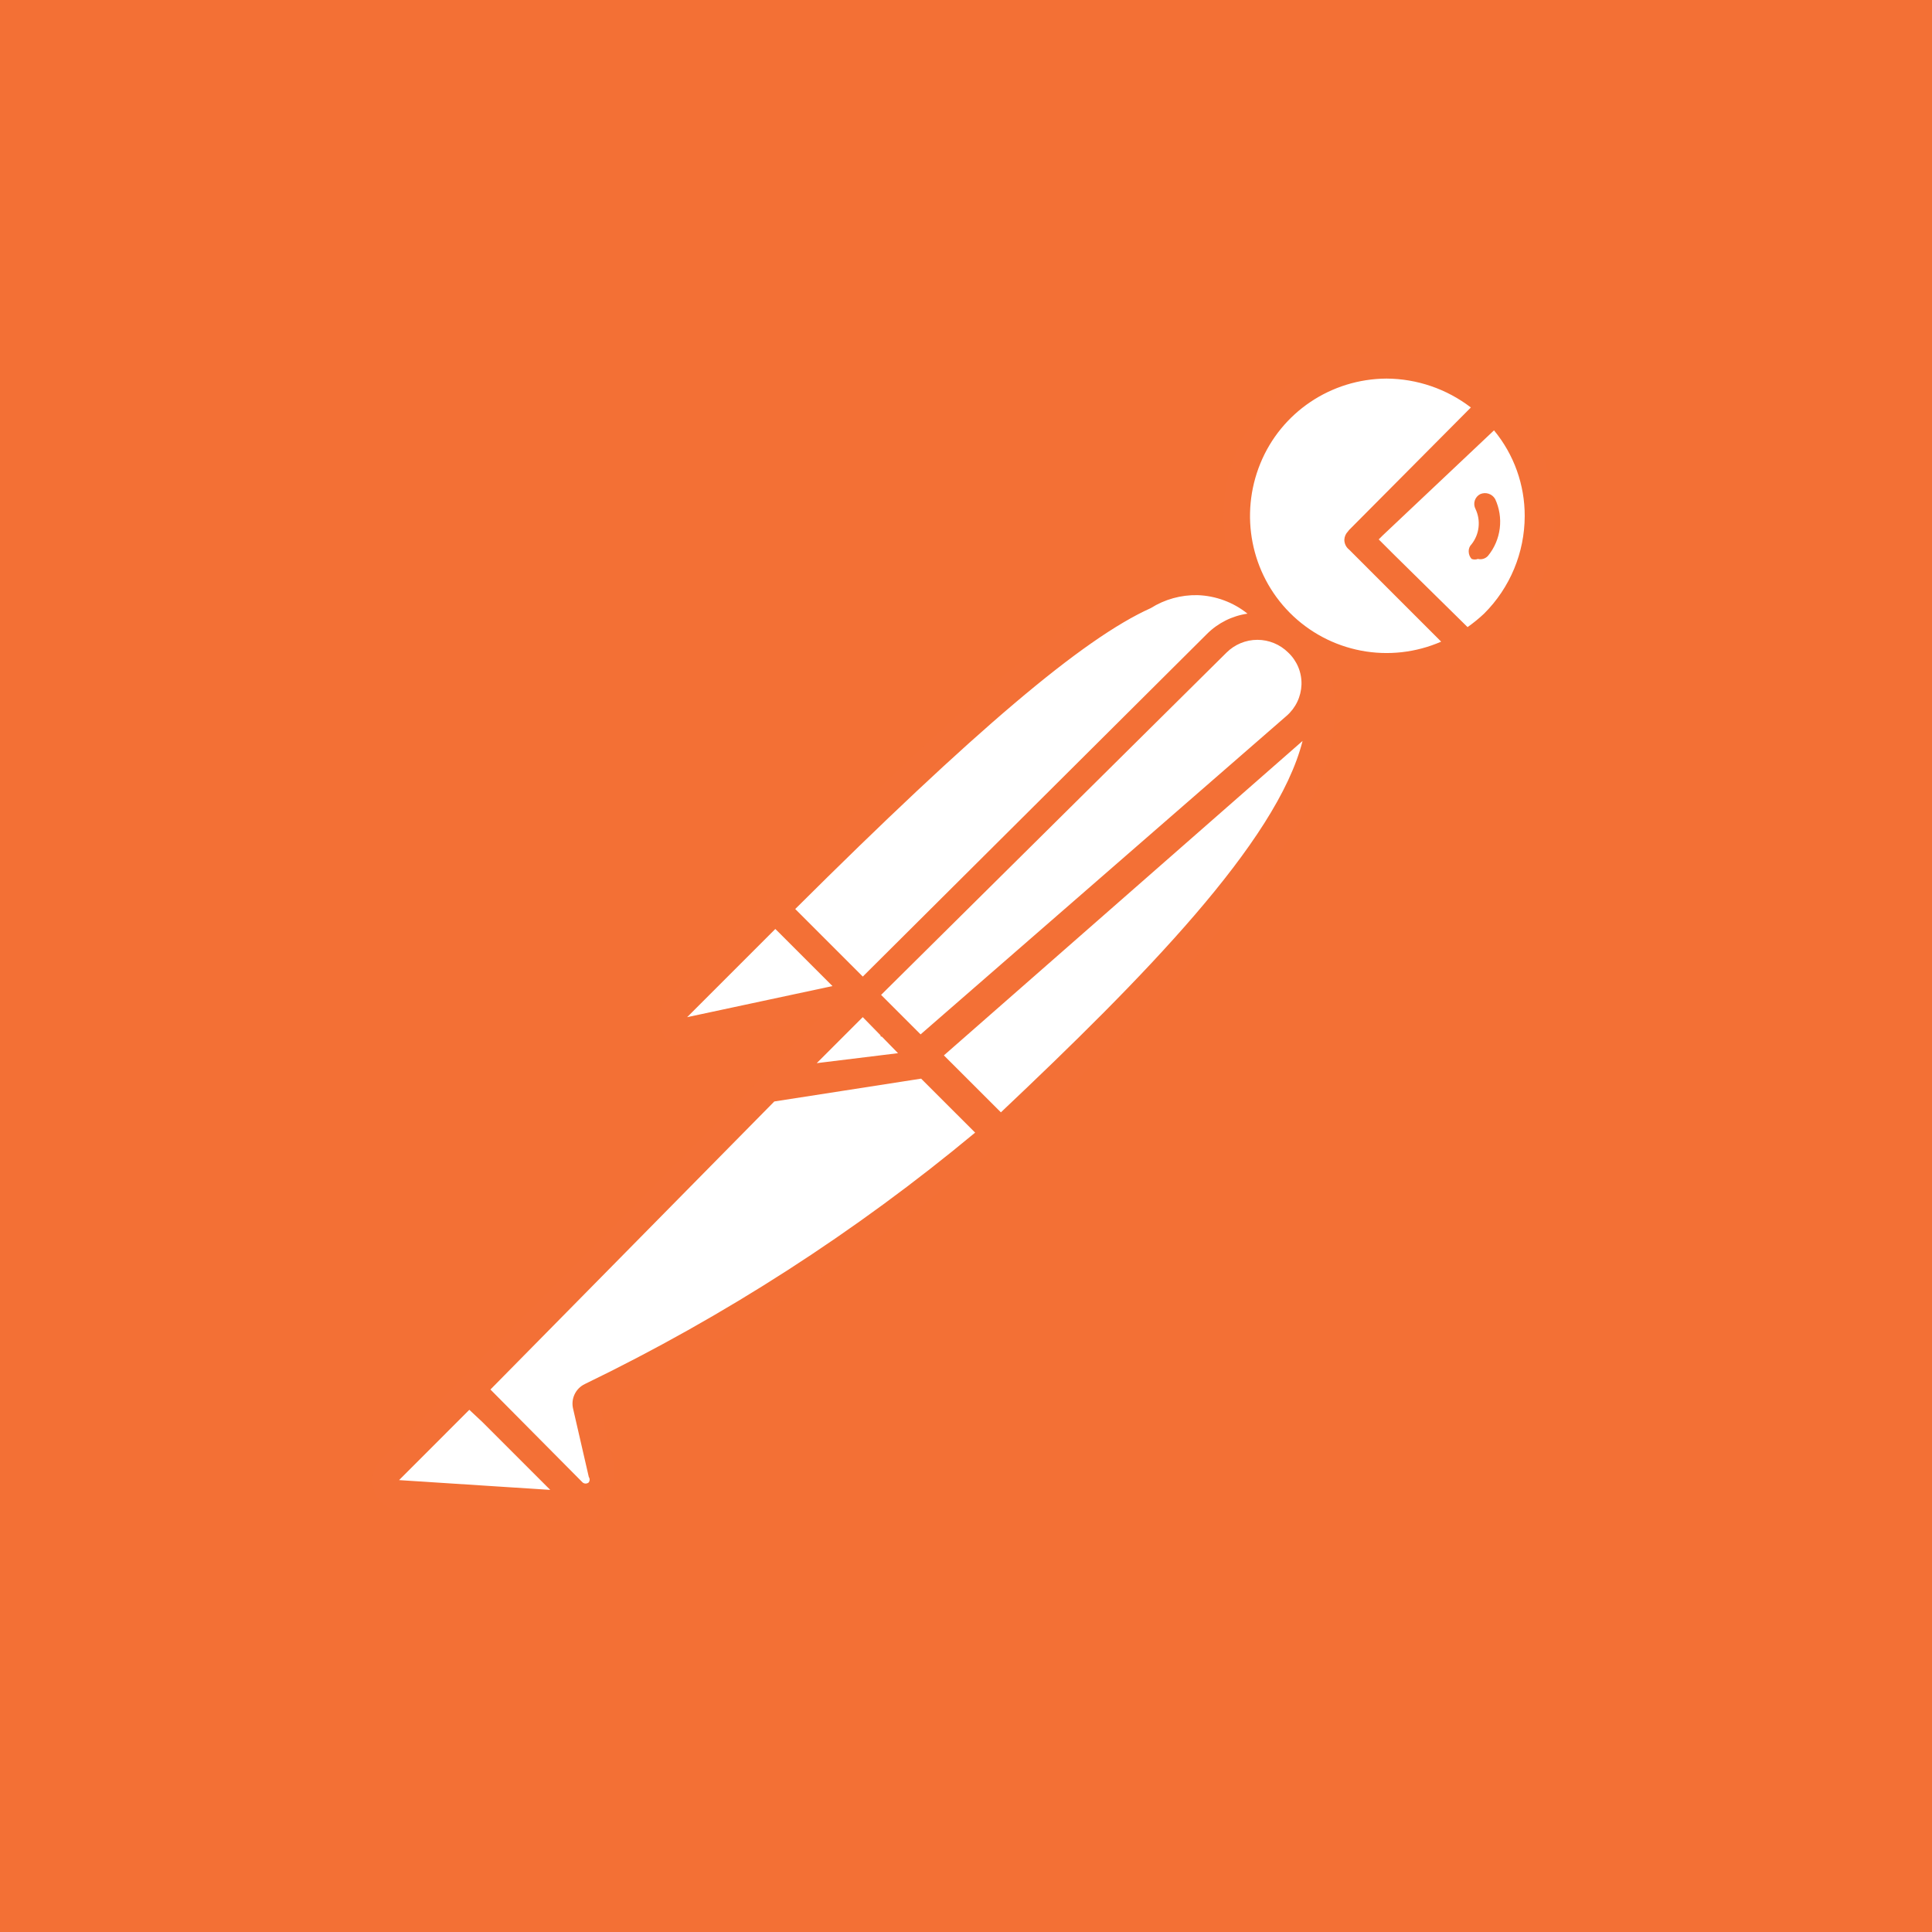 <svg width="256" height="256" viewBox="0 0 256 256" fill="none" xmlns="http://www.w3.org/2000/svg">
<rect x="0" y="0" width="256" height="256" fill="#333333" stroke="none"/>
<g clip-path="url(#clip0_48_1203)">
<rect width="256" height="256" fill="#F37035"/>
<path d="M182.156 48.328C177.883 48.67 173.831 50.37 170.594 53.18C166.806 56.47 164.388 61.061 163.818 66.046C163.247 71.031 164.566 76.049 167.514 80.11C170.459 84.171 174.819 86.982 179.734 87.987C184.65 88.992 189.763 88.119 194.066 85.54H194.07L194.382 85.852C195.799 85.04 197.118 84.067 198.312 82.952C201.996 79.056 204.022 73.882 203.964 68.52C203.906 63.158 201.767 58.029 198 54.214V54.21L180.312 71.788L180 71.478L197.688 53.892C195.64 51.918 193.197 50.402 190.519 49.443C187.842 48.485 184.991 48.106 182.156 48.332V48.328ZM158.868 77.102C150.388 77.088 136.542 86.7 102.734 120.508L102.902 120.68C102.718 120.616 102.532 120.61 102.532 120.61L89.804 133.226C89.477 133.537 89.261 133.946 89.188 134.391C89.115 134.836 89.189 135.293 89.4 135.692C89.611 136.091 89.946 136.41 90.354 136.601C90.763 136.792 91.223 136.845 91.664 136.75L113.492 132.094C113.589 132.004 113.654 131.885 113.676 131.754L114.16 132.254L106.72 139.634H106.36L62.188 184.154L76.36 197.802C76.756 198.16 77.256 198.383 77.787 198.436C78.318 198.49 78.853 198.372 79.312 198.1C79.775 197.831 80.146 197.427 80.376 196.944C80.606 196.46 80.685 195.917 80.602 195.388L78.532 186.388C78.402 186.208 78.332 185.991 78.332 185.768C78.332 185.546 78.402 185.329 78.532 185.148C97.88 175.924 115.873 164.092 132.008 149.982L122.938 140.908L123.11 140.88L117.73 135.502L118.074 135.154L118.438 135.526L118.25 135.708L132.524 150.294V150.288C159.884 124.38 179.304 103.554 174.254 89.538C174.024 87.862 173.245 86.309 172.04 85.122V85.13C171.733 84.903 171.41 84.699 171.074 84.518C170.908 84.342 170.762 84.162 170.586 83.99L170.454 84.122C170.082 83.897 169.693 83.704 169.29 83.542L169.868 82.958C166.276 79.758 163.308 77.11 158.868 77.098V77.102ZM61.88 184.42L51.538 194.764V194.772C51.167 195.002 50.879 195.344 50.714 195.748C50.55 196.152 50.518 196.599 50.624 197.022C50.726 197.445 50.959 197.826 51.29 198.109C51.62 198.392 52.032 198.564 52.466 198.6L77.81 200.35L61.88 184.42Z" fill="white"/>
<path d="M183.9 46.62C178.095 46.613 172.521 48.891 168.382 52.96C165.437 55.974 163.421 59.771 162.574 63.899C161.726 68.027 162.083 72.311 163.602 76.242C154.12 72.182 141.292 79.262 101.39 119.156C101.362 119.217 101.337 119.28 101.316 119.344C101.234 119.38 101.154 119.421 101.078 119.468L88.46 132.196C87.855 132.79 87.458 133.562 87.327 134.4C87.196 135.237 87.339 136.094 87.734 136.844C88.086 137.437 88.585 137.93 89.183 138.275C89.781 138.62 90.458 138.805 91.148 138.812L91.774 138.406L108.622 134.812L100.562 142.946C100.516 143.053 100.48 143.164 100.454 143.278L60.954 182.876C60.797 183.008 60.666 183.17 60.57 183.352L50.398 193.532C49.892 194.067 49.546 194.734 49.399 195.456C49.253 196.179 49.312 196.928 49.57 197.618C49.836 198.303 50.286 198.902 50.87 199.348C51.455 199.795 52.151 200.071 52.882 200.148L78.118 201.908C78.549 201.758 78.916 201.465 79.158 201.078C79.374 200.776 79.49 200.414 79.49 200.043C79.49 199.672 79.374 199.31 79.158 199.008L79.106 198.958C79.652 198.674 80.132 198.279 80.516 197.798C80.921 197.272 81.204 196.662 81.344 196.013C81.485 195.364 81.479 194.692 81.328 194.046L79.36 185.672C98.241 176.649 115.932 165.322 132.028 151.95C132.183 152.041 132.35 152.11 132.524 152.156C133.032 152.118 133.508 151.9 133.868 151.54C160.968 125.88 176.898 108.296 176.898 94.336C176.958 92.399 176.666 90.468 176.036 88.636C178.479 89.647 181.084 90.209 183.726 90.296L183.696 90.304C187.336 90.194 190.894 89.199 194.062 87.404L194.07 87.406C194.48 87.528 194.922 87.488 195.304 87.296C196.833 86.395 198.227 85.283 199.444 83.992C201.507 81.968 203.145 79.554 204.264 76.89C205.383 74.226 205.96 71.365 205.96 68.476C205.96 65.587 205.384 62.726 204.265 60.062C203.147 57.398 201.508 54.983 199.446 52.96C199.372 52.893 199.293 52.833 199.21 52.778C195.092 48.826 189.605 46.62 183.898 46.622L183.9 46.62ZM183.726 50.164C187.768 50.188 191.691 51.532 194.898 53.992L178.762 70.226C178.707 70.288 178.657 70.353 178.61 70.422C178.319 70.716 178.149 71.109 178.132 71.522C178.132 71.772 178.188 72.018 178.296 72.243C178.405 72.469 178.563 72.666 178.758 72.822H178.762L190.962 85.022C187.623 86.479 183.921 86.894 180.342 86.211C176.763 85.528 173.474 83.78 170.906 81.196C165.734 75.996 164.234 68.188 167 61.414C169.766 54.634 176.36 50.204 183.726 50.164ZM197.966 57.028C200.604 60.22 202.043 64.235 202.032 68.376C202.025 73.228 200.091 77.878 196.656 81.304C195.967 81.952 195.233 82.55 194.46 83.094L184.614 73.4L182.688 71.474L183.218 70.944L197.964 57.024L197.966 57.028ZM197.234 65.414C196.872 65.3 196.481 65.322 196.134 65.476C195.791 65.653 195.532 65.96 195.414 66.328C195.356 66.512 195.335 66.705 195.352 66.897C195.369 67.089 195.424 67.275 195.514 67.446C195.869 68.193 196.008 69.025 195.917 69.847C195.827 70.669 195.509 71.45 195 72.102C194.87 72.228 194.767 72.38 194.7 72.548C194.633 72.716 194.602 72.897 194.61 73.078C194.618 73.446 194.75 73.798 195 74.062C195.267 74.164 195.561 74.164 195.828 74.062C196.068 74.122 196.321 74.115 196.558 74.042C196.795 73.969 197.007 73.833 197.172 73.648C198.024 72.605 198.563 71.342 198.727 70.005C198.892 68.668 198.675 67.313 198.102 66.094V66.102C197.907 65.774 197.598 65.529 197.234 65.414ZM158.68 78.86C161.093 78.942 163.415 79.802 165.3 81.312C163.271 81.605 161.39 82.544 159.938 83.992L114.324 129.402L105.372 120.45C129.028 96.906 143.492 84.608 152.484 80.578C154.337 79.411 156.491 78.815 158.68 78.86ZM166.61 84.78C168.141 84.781 169.61 85.388 170.696 86.468C171.272 87.011 171.727 87.669 172.03 88.4C172.333 89.132 172.477 89.919 172.454 90.71C172.428 91.498 172.239 92.273 171.9 92.985C171.561 93.697 171.079 94.332 170.484 94.85L121.984 137.062L116.75 131.828L162.524 86.468C163.61 85.389 165.079 84.781 166.61 84.78ZM172.598 98.176C169.218 111.58 151.304 129.742 132.624 147.39L125.07 139.844L172.598 98.176ZM102.734 123.094L103.282 123.634L110.308 130.66L91.048 134.78L102.734 123.094ZM114.32 134.774L114.328 134.782L116.664 137.172L116.7 137.34L116.856 137.364L117.352 137.872L118.992 139.552L108.222 140.872L114.32 134.774ZM122.054 142.926L129.21 150.078C113.386 163.236 96.022 174.422 77.5 183.39C76.899 183.676 76.415 184.162 76.132 184.765C75.848 185.368 75.783 186.05 75.946 186.696L78.016 195.696C78.092 195.802 78.133 195.929 78.133 196.059C78.133 196.189 78.092 196.316 78.016 196.422C77.902 196.524 77.755 196.58 77.602 196.58C77.449 196.58 77.302 196.524 77.188 196.422L64.984 184.118L102.6 145.95L122.054 142.926ZM62.188 186.806L63.926 188.434L72.91 197.418L52.878 196.122L62.188 186.806Z" fill="#F37036"/>
</g>
<defs>
<clipPath id="clip0_48_1203">
<rect width="256" height="256" fill="white"/>
</clipPath>
</defs>
</svg>

